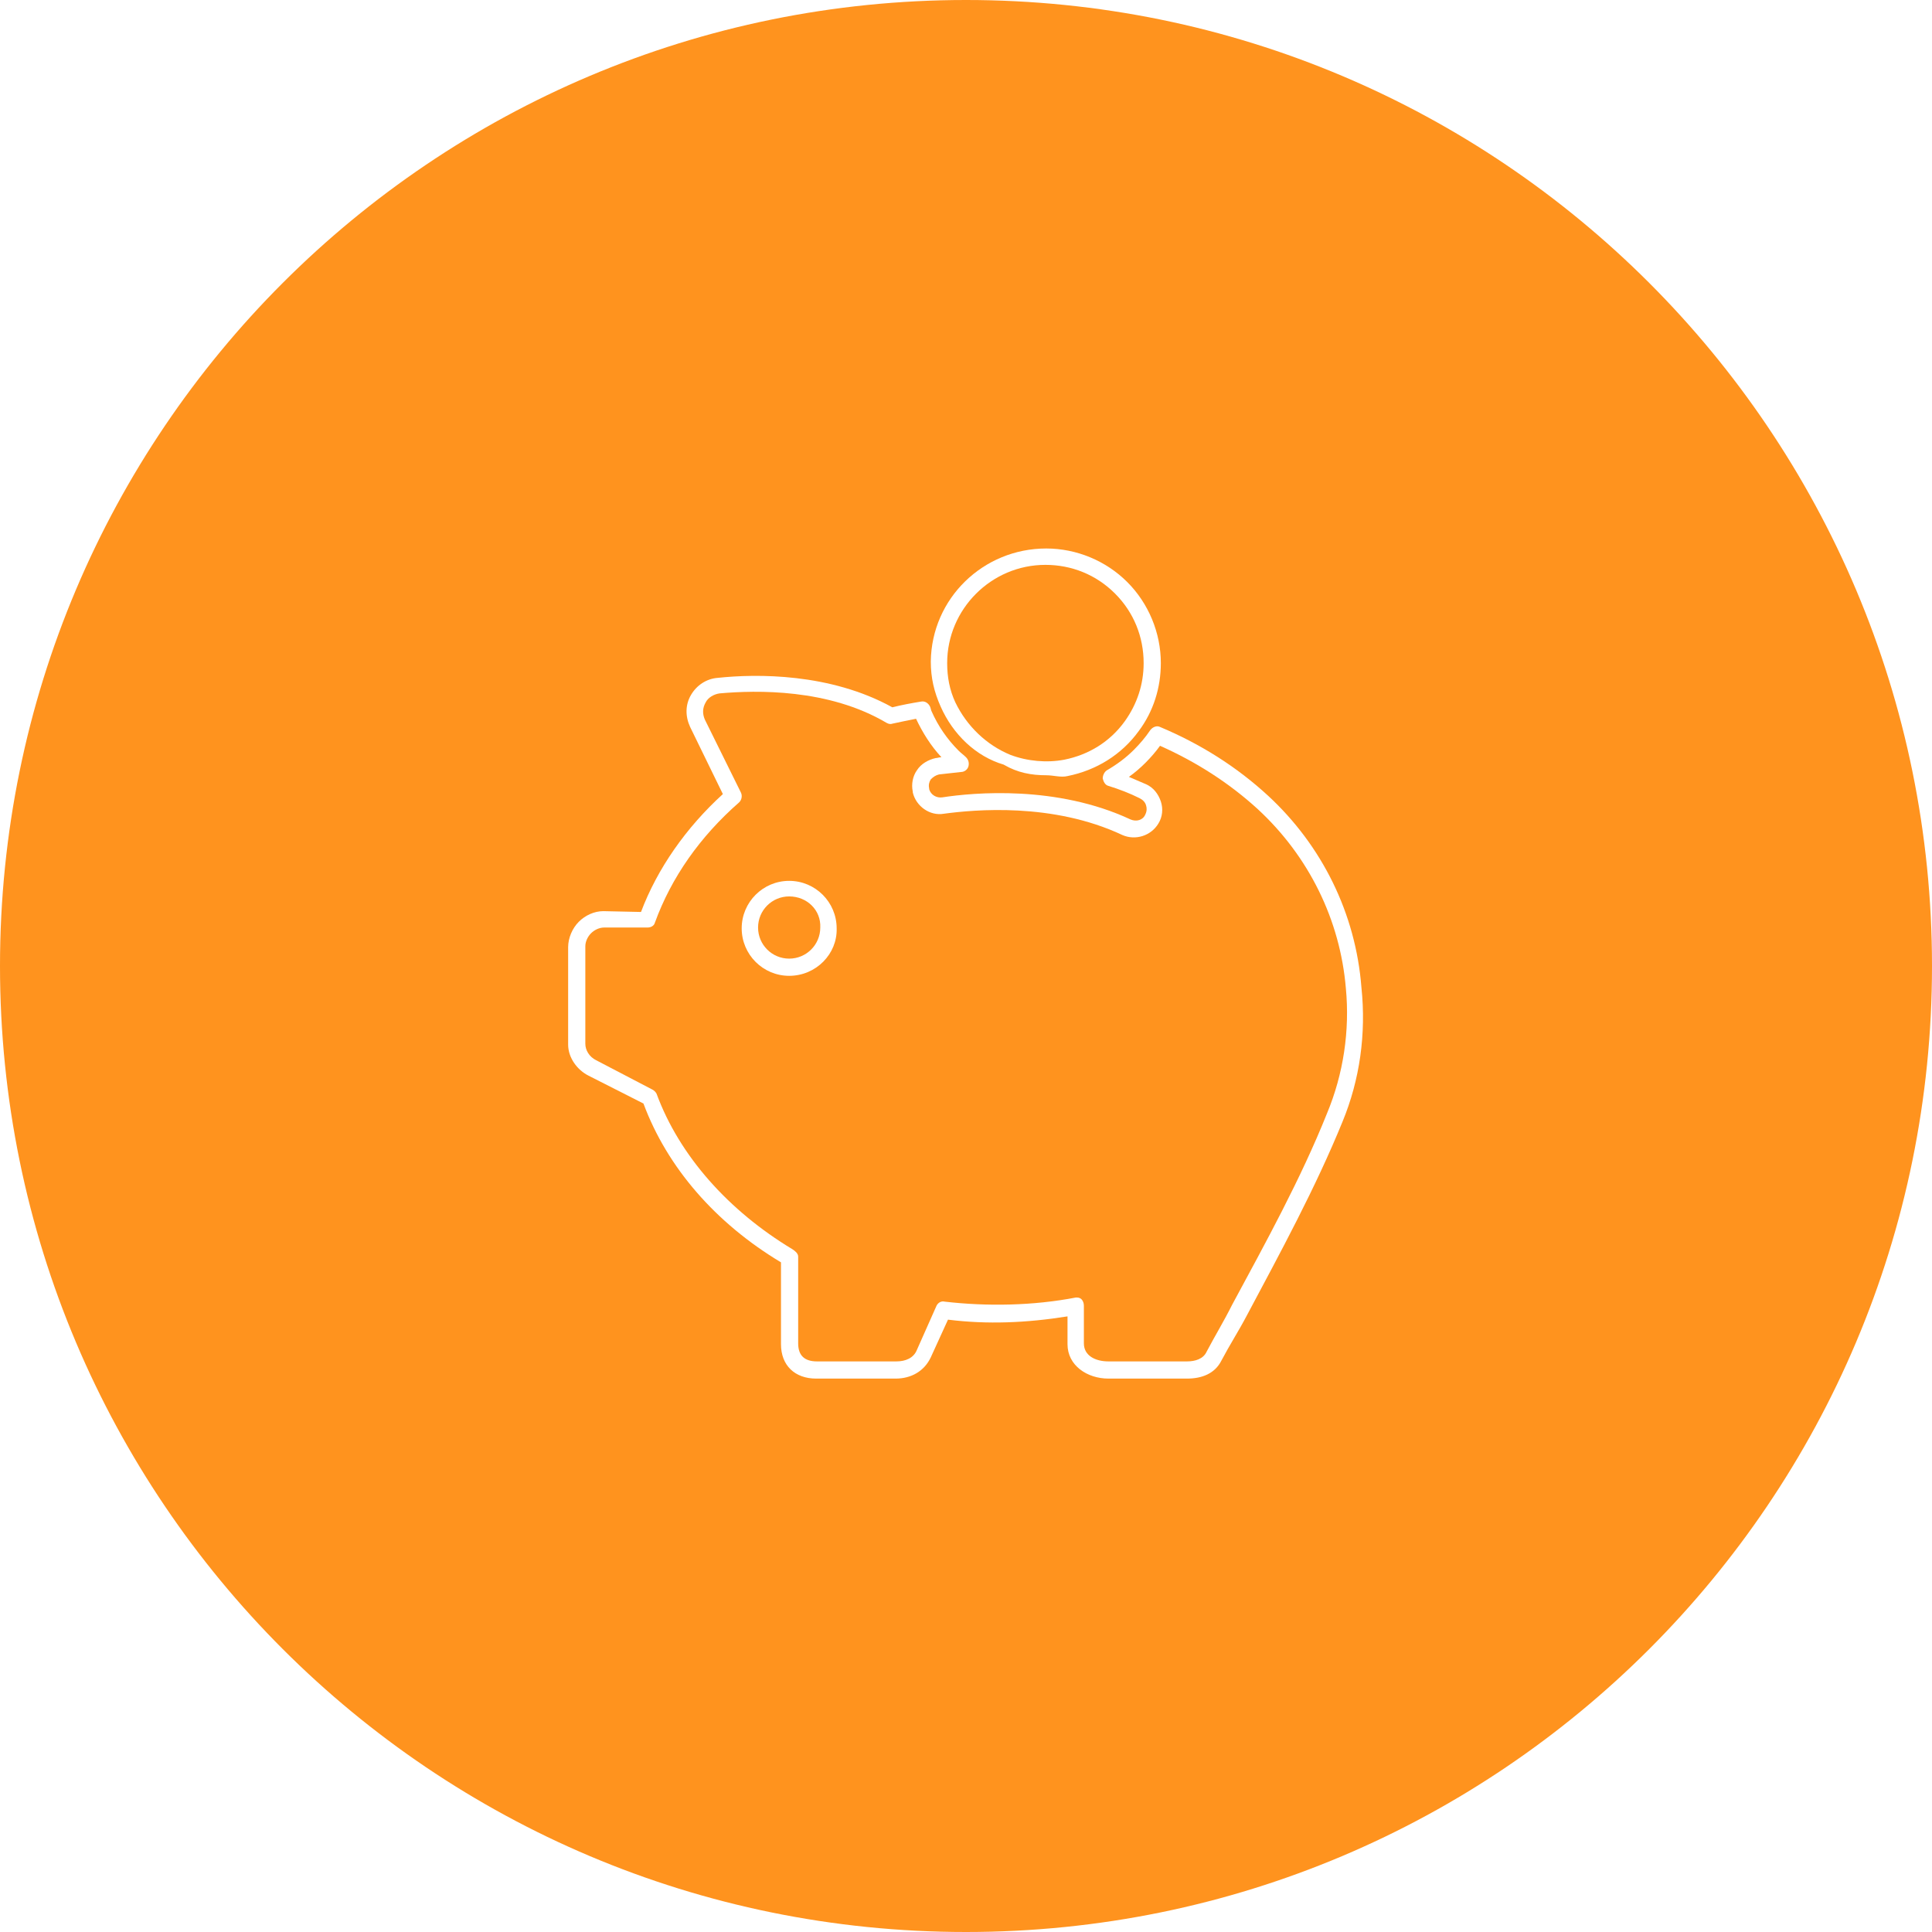 <?xml version="1.0" encoding="utf-8"?>
<!-- Generator: Adobe Illustrator 19.1.0, SVG Export Plug-In . SVG Version: 6.00 Build 0)  -->
<svg version="1.1" id="圖層_1" xmlns="http://www.w3.org/2000/svg" xmlns:xlink="http://www.w3.org/1999/xlink" x="0px" y="0px"
	 viewBox="0 0 236 236" style="enable-background:new 0 0 236 236;" xml:space="preserve">
<style type="text/css">
	.st0{fill:#FD6785;}
	.st1{fill:#B3B3B3;}
	.st2{fill:#999999;}
	.st3{opacity:0.59;fill:#13C9BF;}
	.st4{fill:#FFFFFF;}
	.st5{fill:none;stroke:#FFFFFF;stroke-linecap:round;stroke-linejoin:round;stroke-miterlimit:10;}
	.st6{fill:#FF931E;}
	.st7{fill:#7AC943;}
	.st8{fill:#FF7BAC;}
	.st9{fill:#13C9BF;}
</style>
<g>
	<path class="st6" d="M123.4,92.2c2.1,0.8,4.5,1,6.6,0.6c3-0.6,5.6-2.2,7.4-4.7c1.5-2.1,2.3-4.5,2.3-7.1c0-3.2-1.2-6.2-3.5-8.5
		c-2.3-2.3-5.3-3.5-8.5-3.5c-6.6,0-12,5.4-12,12c0,1.7,0.3,3.3,1,4.8C118.1,88.7,120.5,91,123.4,92.2z"/>
	<path class="st6" d="M96.4,109.5c-2.1,0-3.8,1.7-3.8,3.8c0,2.1,1.7,3.8,3.8,3.8c2.1,0,3.8-1.7,3.8-3.8
		C100.3,111.2,98.6,109.5,96.4,109.5z"/>
	<path class="st6" d="M153.6,98.8C153.6,98.8,153.6,98.8,153.6,98.8c-3.4-3.1-7.4-5.7-11.9-7.7c-0.5,0.7-1.1,1.4-1.8,2.1
		c-0.6,0.6-1.3,1.2-2,1.7c0.7,0.3,1.4,0.6,2.1,0.9c0.9,0.4,1.5,1.2,1.8,2.1c0.3,0.9,0.2,1.9-0.3,2.7c-0.9,1.5-2.8,2.1-4.4,1.4
		c-8.5-4-18.1-3.1-21.8-2.6c-1.7,0.3-3.4-0.9-3.8-2.6c0,0,0-0.1,0-0.1c-0.2-0.9,0-1.9,0.5-2.6c0.5-0.8,1.4-1.3,2.3-1.5
		c0.2,0,0.4-0.1,0.7-0.1c-1.3-1.4-2.3-3-3.1-4.7c-1,0.2-2,0.4-2.9,0.6c-0.3,0.1-0.5,0-0.7-0.1c-7.1-4.2-15.9-4-20.4-3.6
		c-0.7,0.1-1.4,0.5-1.7,1.1c-0.4,0.7-0.4,1.4-0.1,2.1l4.4,8.9c0.2,0.4,0.1,0.9-0.2,1.2c-4.8,4.2-8.3,9.2-10.3,14.7
		c-0.1,0.4-0.5,0.6-0.9,0.6c0,0,0,0,0,0h-5.3c0,0,0,0,0,0c-0.6,0-1.2,0.3-1.6,0.7c-0.4,0.4-0.7,1-0.7,1.6v11.9c0,0.8,0.5,1.6,1.3,2
		l6.9,3.6c0.2,0.1,0.4,0.3,0.5,0.5c2.8,7.6,8.8,14.3,16.6,19c0.3,0.2,0.7,0.5,0.7,0.9v10.6c0,1.5,0.8,2.2,2.3,2.2h9.7
		c1.1,0,2.1-0.4,2.5-1.4l2.4-5.4c0.2-0.4,0.6-0.6,1-0.5c5.2,0.6,10.8,0.5,16-0.5c0.1,0,0.1,0,0.2,0c0.2,0,0.4,0.1,0.5,0.2
		c0.2,0.2,0.3,0.5,0.3,0.8v4.6c0,1.5,1.4,2.2,3,2.2h9.6c1,0,2-0.3,2.4-1.2c1-1.9,2.1-3.7,3.1-5.7c4.1-7.6,8.4-15.4,11.6-23.4
		c2-4.8,2.8-10.1,2.3-15.3C163.7,112.4,159.9,104.6,153.6,98.8z M96.4,119.2c-3.2,0-5.8-2.6-5.8-5.8c0-3.2,2.6-5.8,5.8-5.8
		c3.2,0,5.8,2.6,5.8,5.8C102.3,116.5,99.7,119.2,96.4,119.2z"/>
	<path class="st6" d="M118,0C52.8,0,0,52.8,0,118s52.8,118,118,118c65.2,0,118-52.8,118-118S183.2,0,118,0z M127.8,67
		c3.7,0,7.3,1.5,9.9,4.1c2.6,2.6,4.1,6.2,4.1,9.9c0,3-0.9,5.9-2.7,8.3c-2.1,2.9-5.2,4.8-8.7,5.5c-0.8,0.2-1.7-0.1-2.6-0.1
		c-1.8,0-3.5-0.3-5.2-1.3c0,0,0,0,0,0c-3.4-1-6.2-3.7-7.7-7.1c-0.8-1.8-1.2-3.5-1.2-5.5C113.8,73.1,120.1,67,127.8,67z M164,137
		c-3.3,8.1-7.6,16-11.7,23.7c-1,1.9-2.1,3.6-3.1,5.5c-0.8,1.6-2.4,2.2-4.2,2.2h-9.6c-2.6,0-5-1.6-5-4.2v-3.4c-5,0.8-9.8,1-14.6,0.4
		l-2.1,4.6c-0.8,1.7-2.4,2.6-4.3,2.6h-9.7c-2.6,0-4.3-1.6-4.3-4.2v-10c-8-4.8-13.9-11.6-16.8-19.4l-6.7-3.4
		c-1.4-0.7-2.5-2.2-2.5-3.8v-11.9c0-1.1,0.5-2.3,1.3-3.1c0.8-0.8,1.9-1.3,3-1.3c0,0,0,0,0,0l4.6,0.1c2-5.3,5.5-10.3,10-14.4l-4-8.2
		c-0.6-1.3-0.6-2.7,0.1-3.9c0.7-1.2,1.9-2,3.3-2.1c4.7-0.5,13.7-0.6,21.3,3.6c1.2-0.3,2.3-0.5,3.5-0.7c0.5-0.1,0.9,0.2,1.1,0.6
		c0.1,0.2,0.1,0.4,0.2,0.6c0.8,1.8,1.9,3.4,3.3,4.8c0.3,0.3,0.6,0.5,0.9,0.8c0.3,0.3,0.4,0.7,0.3,1.1s-0.5,0.7-0.9,0.7
		c-0.9,0.1-1.8,0.2-2.7,0.3c-0.4,0.1-0.7,0.3-1,0.6c-0.2,0.3-0.3,0.7-0.2,1.1c0,0,0,0,0,0.1c0.2,0.7,0.9,1.1,1.6,1
		c3.9-0.6,14-1.5,23,2.7c0.7,0.3,1.5,0.1,1.8-0.6c0.2-0.4,0.2-0.8,0.1-1.1c-0.1-0.4-0.4-0.7-0.8-0.9c-1.2-0.6-2.5-1.1-3.8-1.5
		c-0.4-0.1-0.6-0.5-0.7-0.9c0-0.4,0.2-0.8,0.5-1c1.2-0.7,2.3-1.5,3.3-2.5c0.7-0.7,1.4-1.5,2-2.4c0.3-0.4,0.8-0.6,1.2-0.4
		c5,2.1,9.4,4.9,13.2,8.4c6.6,6.1,10.7,14.4,11.4,23.4C166.9,126.3,166.1,131.9,164,137z"/>
</g>
</svg>
